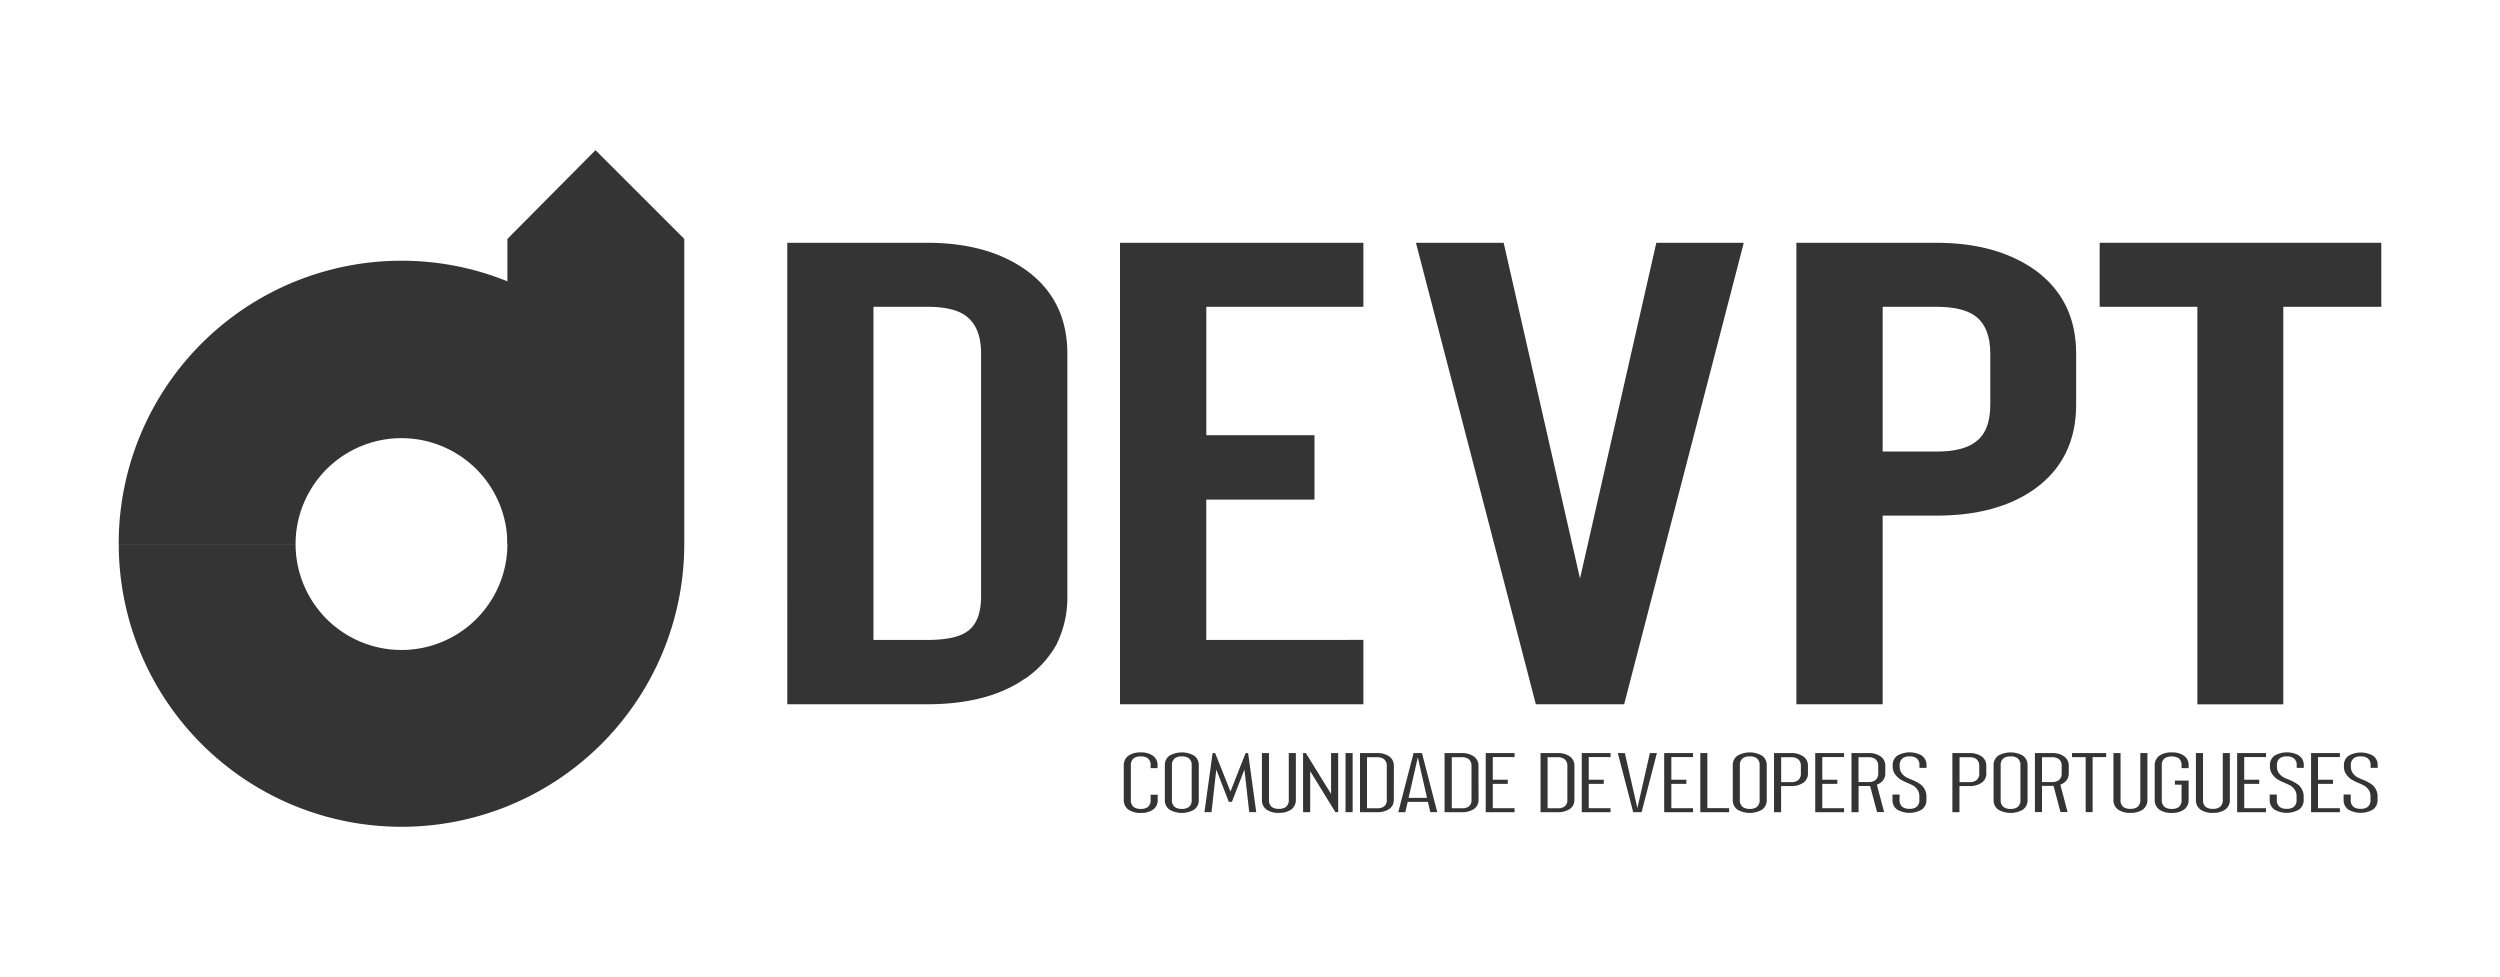 <svg id="Layer_1" data-name="Layer 1" xmlns="http://www.w3.org/2000/svg" viewBox="0 0 893 349"><path d="M143.41,93.13c48.32,0,88.8,34.15,98.68,79.7l-60.85,21.51a37.83,37.83,0,0,0-75.66,0H42.4A101,101,0,0,1,143.41,93.13Z" style="fill:#343434"/><path d="M105.58,194.34a37.83,37.83,0,0,0,75.66,0v-109l31.47-31.7,31.71,31.69v109a101,101,0,0,1-202,0Z" style="fill:#343434"/><path d="M366,242.47q-13.06,9.08-34.78,9.09h-50V86.72h50q21.51,0,35.21,9.71,14.82,10.65,14.83,29.87v86.6a37.49,37.49,0,0,1-3.56,16.61l-.1.32a36.31,36.31,0,0,1-11.49,12.64ZM312,109.59v119h19.22c6.61,0,11.32-1,14.1-2.92q5.12-3.35,5.12-12.75V126.3q0-9.39-5.33-13.37l-.1-.1q-4.39-3.24-13.79-3.24Z" style="fill:#343434"/><path d="M487,228.57v23H400.06V86.72H487v22.87h-56.1v45.86h38.64v23H430.88v50.14Z" style="fill:#343434"/><path d="M580.15,251.56H548.6L505.77,86.72h31.34l27.27,119.92L591.64,86.72h31.24Z" style="fill:#343434"/><path d="M672.49,184.18v67.38H641.67V86.72h50q21.42,0,35.21,9.71,14.72,10.65,14.72,29.87v18.29q0,19.42-14.83,30.08-13.37,9.51-35.1,9.51Zm0-74.59V161.3h19.22q9.3,0,13.79-3.34,5.43-3.77,5.43-13.37V126.3q0-9.39-5.32-13.37l-.11-.1q-4.49-3.24-13.79-3.24Z" style="fill:#343434"/><path d="M750,109.59V86.72H850.6v22.87h-35v142H784.9v-142Z" style="fill:#343434"/><path d="M411.77,269.9a4.05,4.05,0,0,1,1.71,3.47v1H411v-1a3,3,0,0,0-1.07-2.57,4.14,4.14,0,0,0-2.46-.61,4.06,4.06,0,0,0-2.42.61,3,3,0,0,0-1.11,2.57v12.38a3,3,0,0,0,1.11,2.58,4.13,4.13,0,0,0,2.42.61,4.21,4.21,0,0,0,2.46-.61,3,3,0,0,0,1.07-2.58v-1.88h2.53v1.88a4.06,4.06,0,0,1-1.71,3.48,7.35,7.35,0,0,1-4.35,1.15,7.62,7.62,0,0,1-4.36-1.15,4.18,4.18,0,0,1-1.7-3.48V273.37a4.2,4.2,0,0,1,1.7-3.47,7.7,7.7,0,0,1,4.36-1.14A7.42,7.42,0,0,1,411.77,269.9Z" style="fill:#343434"/><path d="M428.21,273.37v12.38a4.06,4.06,0,0,1-1.71,3.48,8.82,8.82,0,0,1-8.71,0,4.06,4.06,0,0,1-1.71-3.48V273.37a4.05,4.05,0,0,1,1.71-3.47,8.89,8.89,0,0,1,8.71,0A4.05,4.05,0,0,1,428.21,273.37Zm-2.54,12.38V273.37a2.92,2.92,0,0,0-1.11-2.57,3.94,3.94,0,0,0-2.42-.61,4.12,4.12,0,0,0-2.43.61,3,3,0,0,0-1.1,2.57v12.38a3,3,0,0,0,1.12,2.58,4.1,4.1,0,0,0,2.41.61,4,4,0,0,0,2.42-.61A2.93,2.93,0,0,0,425.67,285.75Z" style="fill:#343434"/><path d="M444.93,269h.9l2.9,21.09h-2.51l-1.71-15.22-4.46,11.53h-1.14l-4.45-11.53-1.71,15.22h-2.52L433.14,269h.91l5.47,13.74Z" style="fill:#343434"/><path d="M452.47,289.23a4.06,4.06,0,0,1-1.71-3.48V269h2.53v16.73a3,3,0,0,0,1.07,2.58,4.21,4.21,0,0,0,2.46.61,4.13,4.13,0,0,0,2.42-.61,3,3,0,0,0,1.11-2.58V269h2.53v16.73a4.18,4.18,0,0,1-1.71,3.48,7.59,7.59,0,0,1-4.35,1.15A7.35,7.35,0,0,1,452.47,289.23Z" style="fill:#343434"/><path d="M468,275.46v14.65h-2.54V269h1l9,14.61V269H478v21.09h-1Z" style="fill:#343434"/><path d="M480.63,290.11V269h2.53v21.09Z" style="fill:#343434"/><path d="M497.87,285.63a4.45,4.45,0,0,1-.39,1.92,4.27,4.27,0,0,1-1.31,1.46h0a7.46,7.46,0,0,1-4.32,1.1h-6.06V269h6.06a7.37,7.37,0,0,1,4.36,1.18,4,4,0,0,1,1.68,3.43Zm-2.51,0v-12a3,3,0,0,0-1.09-2.54l0,0a4,4,0,0,0-2.41-.61H488.3v18.23h3.53a4.14,4.14,0,0,0,2.44-.57A2.79,2.79,0,0,0,495.36,285.63Z" style="fill:#343434"/><path d="M510.91,290.11l-.87-3.69h-7.2l-.86,3.69h-2.52L504.93,269h3l5.46,21.09ZM503.15,285h6.58l-3.29-14.49Z" style="fill:#343434"/><path d="M528.14,285.63a4.45,4.45,0,0,1-.39,1.92,4.2,4.2,0,0,1-1.32,1.46h0a7.46,7.46,0,0,1-4.32,1.1H516V269h6.06a7.43,7.43,0,0,1,4.37,1.18,4,4,0,0,1,1.68,3.43Zm-2.52,0v-12a3,3,0,0,0-1.09-2.54l0,0a4.06,4.06,0,0,0-2.42-.61h-3.53v18.23h3.53a4.12,4.12,0,0,0,2.44-.57A2.77,2.77,0,0,0,525.62,285.63Z" style="fill:#343434"/><path d="M541,288.68v1.43h-10.3V269H541v1.43h-7.78v8.1h5.36V280h-5.36v8.7Z" style="fill:#343434"/><path d="M562.38,285.63a4.45,4.45,0,0,1-.39,1.92,4.2,4.2,0,0,1-1.32,1.46h0a7.52,7.52,0,0,1-4.33,1.1h-6.06V269h6.06a7.43,7.43,0,0,1,4.37,1.18,4,4,0,0,1,1.68,3.43Zm-2.52,0v-12a3,3,0,0,0-1.09-2.54l0,0a4.06,4.06,0,0,0-2.42-.61H552.8v18.23h3.53a4.12,4.12,0,0,0,2.44-.57A2.77,2.77,0,0,0,559.86,285.63Z" style="fill:#343434"/><path d="M575.28,288.68v1.43H565V269h10.3v1.43H567.5v8.1h5.36V280H567.5v8.7Z" style="fill:#343434"/><path d="M586.38,290.11h-3L577.88,269h2.51l4.48,19.66L589.34,269h2.5Z" style="fill:#343434"/><path d="M604.75,288.68v1.43h-10.3V269h10.3v1.43H597v8.1h5.36V280H597v8.7Z" style="fill:#343434"/><path d="M617.65,288.68v1.43h-10.3V269h2.52v19.66Z" style="fill:#343434"/><path d="M631.08,273.37v12.38a4.06,4.06,0,0,1-1.71,3.48,8.82,8.82,0,0,1-8.71,0,4.06,4.06,0,0,1-1.71-3.48V273.37a4.05,4.05,0,0,1,1.71-3.47,8.89,8.89,0,0,1,8.71,0A4.05,4.05,0,0,1,631.08,273.37Zm-2.54,12.38V273.37a2.92,2.92,0,0,0-1.11-2.57,3.94,3.94,0,0,0-2.42-.61,4.12,4.12,0,0,0-2.43.61,3,3,0,0,0-1.1,2.57v12.38a3,3,0,0,0,1.12,2.58,4.1,4.1,0,0,0,2.41.61,4,4,0,0,0,2.42-.61A2.93,2.93,0,0,0,628.54,285.75Z" style="fill:#343434"/><path d="M645.8,276.16a3.93,3.93,0,0,1-1.7,3.46,7.41,7.41,0,0,1-4.36,1.16h-3.53v9.33h-2.53V269h6.06a7.43,7.43,0,0,1,4.37,1.18,3.94,3.94,0,0,1,1.69,3.43Zm-2.53,0v-2.53a3,3,0,0,0-1.09-2.54l0,0a4.06,4.06,0,0,0-2.42-.61h-3.53v8.9h3.53a4.13,4.13,0,0,0,2.42-.61A3,3,0,0,0,643.27,276.16Z" style="fill:#343434"/><path d="M658.7,288.68v1.43H648.4V269h10.3v1.43h-7.78v8.1h5.37V280h-5.37v8.7Z" style="fill:#343434"/><path d="M671.74,270.2a3.94,3.94,0,0,1,1.69,3.43v2.5a4,4,0,0,1-1.69,3.46l0,0a2.88,2.88,0,0,1-.52.32l-.8.4,2.59,9.77h-2.53L668,280.75h-4.12v9.36h-2.53V269h6.06a7.32,7.32,0,0,1,4.35,1.18Zm-.84,5.93v-2.5a3,3,0,0,0-1.09-2.54l0,0a4.06,4.06,0,0,0-2.42-.61h-3.53v8.87h3.53a4.06,4.06,0,0,0,2.42-.62A3,3,0,0,0,670.9,276.13Z" style="fill:#343434"/><path d="M686.45,269.9a4.05,4.05,0,0,1,1.71,3.47v.91h-2.53v-.91a2.93,2.93,0,0,0-1.12-2.57,3.91,3.91,0,0,0-2.41-.61,4,4,0,0,0-2.42.61,3,3,0,0,0-1.11,2.57v.57a4.49,4.49,0,0,0,.15,1.07,4,4,0,0,0,.62,1.24,5.4,5.4,0,0,0,1.31,1.23l0,0a14.29,14.29,0,0,0,1.84.88,16.92,16.92,0,0,1,2.91,1.42,5.36,5.36,0,0,1,2.72,4.48v1.46a4.06,4.06,0,0,1-1.71,3.48,8.82,8.82,0,0,1-8.71,0,4.06,4.06,0,0,1-1.71-3.48v-1.9h2.54v1.9a3,3,0,0,0,1.11,2.58,4.11,4.11,0,0,0,2.42.61,4,4,0,0,0,2.41-.61,2.94,2.94,0,0,0,1.12-2.58v-1.46a4.55,4.55,0,0,0-.16-1.07,4.11,4.11,0,0,0-.61-1.25,5.39,5.39,0,0,0-1.3-1.25h0a6.26,6.26,0,0,0-.55-.31l-1.44-.66h0a19.18,19.18,0,0,1-2.79-1.36,6.73,6.73,0,0,1-2-2.09,4.42,4.42,0,0,1-.67-2.35v-.57a4.05,4.05,0,0,1,1.71-3.47,8.89,8.89,0,0,1,8.71,0Z" style="fill:#343434"/><path d="M709.51,276.16a3.92,3.92,0,0,1-1.71,3.46,7.35,7.35,0,0,1-4.35,1.16h-3.53v9.33h-2.53V269h6.06a7.43,7.43,0,0,1,4.37,1.18,4,4,0,0,1,1.69,3.43Zm-2.53,0v-2.53a3,3,0,0,0-1.09-2.54l0,0a4,4,0,0,0-2.41-.61h-3.53v8.9h3.53a4.1,4.1,0,0,0,2.41-.61A3,3,0,0,0,707,276.16Z" style="fill:#343434"/><path d="M724.24,273.37v12.38a4.06,4.06,0,0,1-1.71,3.48,8.82,8.82,0,0,1-8.71,0,4.06,4.06,0,0,1-1.71-3.48V273.37a4.05,4.05,0,0,1,1.71-3.47,8.89,8.89,0,0,1,8.71,0A4.05,4.05,0,0,1,724.24,273.37Zm-2.54,12.38V273.37a2.92,2.92,0,0,0-1.11-2.57,3.94,3.94,0,0,0-2.42-.61,4.12,4.12,0,0,0-2.43.61,3,3,0,0,0-1.1,2.57v12.38a3,3,0,0,0,1.12,2.58,4.1,4.1,0,0,0,2.41.61,4,4,0,0,0,2.42-.61A2.93,2.93,0,0,0,721.7,285.75Z" style="fill:#343434"/><path d="M737.27,270.2a3.94,3.94,0,0,1,1.69,3.43v2.5a4,4,0,0,1-1.69,3.46l0,0a2.88,2.88,0,0,1-.52.32l-.8.4,2.59,9.77H736l-2.48-9.36h-4.12v9.36h-2.53V269h6.06a7.37,7.37,0,0,1,4.36,1.18Zm-.84,5.93v-2.5a3,3,0,0,0-1.08-2.54l0,0a4.06,4.06,0,0,0-2.42-.61h-3.53v8.87h3.53a4.06,4.06,0,0,0,2.42-.62A3,3,0,0,0,736.43,276.13Z" style="fill:#343434"/><path d="M740.12,270.45V269h12.21v1.43h-4.85v19.66H745V270.45Z" style="fill:#343434"/><path d="M756.64,289.23a4.06,4.06,0,0,1-1.71-3.48V269h2.53v16.73a3,3,0,0,0,1.07,2.58,4.21,4.21,0,0,0,2.46.61,4.13,4.13,0,0,0,2.42-.61,3,3,0,0,0,1.11-2.58V269h2.54v16.73a4.18,4.18,0,0,1-1.71,3.48,7.62,7.62,0,0,1-4.36,1.15A7.35,7.35,0,0,1,756.64,289.23Z" style="fill:#343434"/><path d="M780.07,269.9a4.05,4.05,0,0,1,1.71,3.47v1h-2.53v-1a3,3,0,0,0-1.07-2.57,5.2,5.2,0,0,0-4.89,0,3,3,0,0,0-1.1,2.57v12.38a3,3,0,0,0,1.11,2.58,4.13,4.13,0,0,0,2.42.61,4.21,4.21,0,0,0,2.46-.61,3,3,0,0,0,1.07-2.58v-5.46h-2.37v-1.45h4.9v6.91a4.06,4.06,0,0,1-1.71,3.48,7.35,7.35,0,0,1-4.35,1.15,7.62,7.62,0,0,1-4.36-1.15,4.18,4.18,0,0,1-1.7-3.48V273.37a4.2,4.2,0,0,1,1.7-3.47,7.7,7.7,0,0,1,4.36-1.14A7.42,7.42,0,0,1,780.07,269.9Z" style="fill:#343434"/><path d="M786.09,289.23a4.06,4.06,0,0,1-1.71-3.48V269h2.54v16.73a2.94,2.94,0,0,0,1.07,2.58,4.21,4.21,0,0,0,2.46.61,4.1,4.1,0,0,0,2.41-.61,3,3,0,0,0,1.11-2.58V269h2.54v16.73a4.18,4.18,0,0,1-1.71,3.48,7.61,7.61,0,0,1-4.35,1.15A7.36,7.36,0,0,1,786.09,289.23Z" style="fill:#343434"/><path d="M809.41,288.68v1.43h-10.3V269h10.3v1.43h-7.78v8.1H807V280h-5.36v8.7Z" style="fill:#343434"/><path d="M821.2,269.9a4.05,4.05,0,0,1,1.71,3.47v.91h-2.53v-.91a2.93,2.93,0,0,0-1.12-2.57,3.91,3.91,0,0,0-2.41-.61,4,4,0,0,0-2.42.61,3,3,0,0,0-1.11,2.57v.57a4.49,4.49,0,0,0,.15,1.07,4,4,0,0,0,.62,1.24,5.4,5.4,0,0,0,1.31,1.23l0,0a14.29,14.29,0,0,0,1.84.88,16.92,16.92,0,0,1,2.91,1.42,5.36,5.36,0,0,1,2.72,4.48v1.46a4.06,4.06,0,0,1-1.71,3.48,8.82,8.82,0,0,1-8.71,0,4.06,4.06,0,0,1-1.71-3.48v-1.9h2.54v1.9a3,3,0,0,0,1.11,2.58,4.11,4.11,0,0,0,2.42.61,4,4,0,0,0,2.41-.61,2.94,2.94,0,0,0,1.12-2.58v-1.46a4.55,4.55,0,0,0-.16-1.07,4.11,4.11,0,0,0-.61-1.25,5.39,5.39,0,0,0-1.3-1.25h0a6.26,6.26,0,0,0-.55-.31l-1.44-.66h0a19.18,19.18,0,0,1-2.79-1.36,6.73,6.73,0,0,1-2-2.09,4.42,4.42,0,0,1-.67-2.35v-.57a4.05,4.05,0,0,1,1.71-3.47,8.89,8.89,0,0,1,8.71,0Z" style="fill:#343434"/><path d="M835.81,288.68v1.43h-10.3V269h10.3v1.43H828v8.1h5.36V280H828v8.7Z" style="fill:#343434"/><path d="M847.6,269.9a4.05,4.05,0,0,1,1.71,3.47v.91h-2.53v-.91a2.93,2.93,0,0,0-1.12-2.57,3.91,3.91,0,0,0-2.41-.61,4,4,0,0,0-2.42.61,3,3,0,0,0-1.11,2.57v.57a4.08,4.08,0,0,0,.16,1.07,3.75,3.75,0,0,0,.61,1.24,5.4,5.4,0,0,0,1.31,1.23l0,0a14.29,14.29,0,0,0,1.84.88,16.92,16.92,0,0,1,2.91,1.42,5.36,5.36,0,0,1,2.72,4.48v1.46a4.06,4.06,0,0,1-1.71,3.48,8.82,8.82,0,0,1-8.71,0,4.06,4.06,0,0,1-1.71-3.48v-1.9h2.54v1.9a3,3,0,0,0,1.11,2.58,4.11,4.11,0,0,0,2.42.61,4,4,0,0,0,2.41-.61,2.94,2.94,0,0,0,1.12-2.58v-1.46a4.55,4.55,0,0,0-.16-1.07A4.11,4.11,0,0,0,846,282a5.39,5.39,0,0,0-1.3-1.25h0a6.26,6.26,0,0,0-.55-.31l-1.44-.66h0a19.18,19.18,0,0,1-2.79-1.36,6.73,6.73,0,0,1-2-2.09,4.42,4.42,0,0,1-.67-2.35v-.57a4.05,4.05,0,0,1,1.71-3.47,8.89,8.89,0,0,1,8.71,0Z" style="fill:#343434"/></svg>